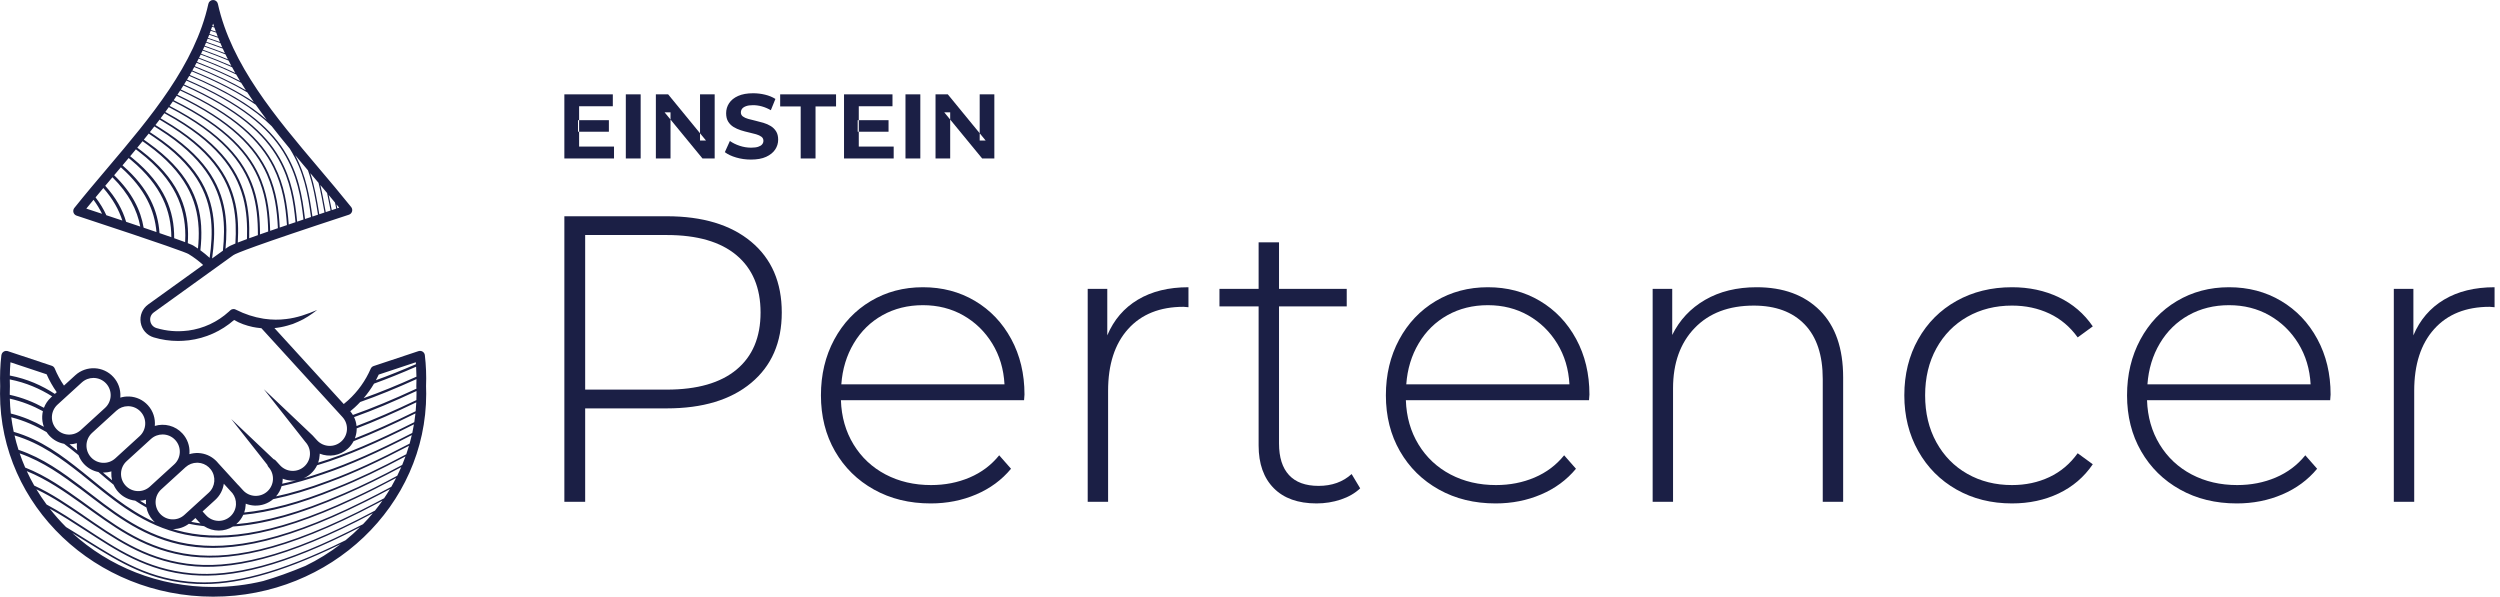 <?xml version="1.0" encoding="UTF-8" standalone="no"?>
<!DOCTYPE svg PUBLIC "-//W3C//DTD SVG 1.1//EN" "http://www.w3.org/Graphics/SVG/1.1/DTD/svg11.dtd">
<svg width="100%" height="100%" viewBox="0 0 331 79" version="1.1" xmlns="http://www.w3.org/2000/svg" xmlns:xlink="http://www.w3.org/1999/xlink" xml:space="preserve" xmlns:serif="http://www.serif.com/" style="fill-rule:evenodd;clip-rule:evenodd;stroke-linejoin:round;stroke-miterlimit:2;">
    <g transform="matrix(1,0,0,1,-2302.22,-23.5)">
        <g transform="matrix(1,0,0,1,2160,0)">
            <g transform="matrix(1,0,0,1,97.224,4.5)">
                <g>
                    <g transform="matrix(1,0,0,-1,-32.231,143.666)">
                        <path d="M176.684,92.659C179.384,90.407 180.734,87.285 180.734,83.288C180.734,79.327 179.384,76.222 176.684,73.973C173.983,71.722 170.257,70.596 165.504,70.596L154.703,70.596L154.703,58.229L151.948,58.229L151.948,96.034L165.504,96.034C170.257,96.034 173.983,94.908 176.684,92.659M174.739,75.728C176.863,77.491 177.926,80.011 177.926,83.288C177.926,86.564 176.863,89.095 174.739,90.877C172.615,92.659 169.536,93.549 165.504,93.549L154.703,93.549L154.703,73.081L165.504,73.081C169.536,73.081 172.615,73.963 174.739,75.728" style="fill:rgb(27,31,69);"/>
                    </g>
                    <g transform="matrix(1,0,0,-1,-67.346,162.994)">
                        <path d="M247.929,91.005L223.68,91.005C223.752,88.808 224.31,86.854 225.354,85.145C226.398,83.434 227.812,82.111 229.594,81.174C231.376,80.238 233.383,79.771 235.616,79.771C237.452,79.771 239.154,80.103 240.72,80.77C242.286,81.436 243.59,82.417 244.635,83.713L246.201,81.931C244.977,80.455 243.438,79.32 241.584,78.529C239.729,77.736 237.723,77.34 235.562,77.34C232.754,77.34 230.25,77.952 228.055,79.177C225.859,80.4 224.139,82.093 222.897,84.253C221.655,86.414 221.034,88.879 221.034,91.652C221.034,94.388 221.619,96.845 222.789,99.024C223.959,101.202 225.571,102.904 227.623,104.128C229.675,105.352 231.979,105.964 234.536,105.964C237.092,105.964 239.387,105.361 241.422,104.155C243.456,102.949 245.058,101.266 246.229,99.105C247.398,96.945 247.984,94.496 247.984,91.76L247.929,91.005ZM229.189,102.265C227.604,101.382 226.335,100.14 225.382,98.538C224.427,96.936 223.878,95.126 223.734,93.111L245.337,93.111C245.229,95.126 244.689,96.927 243.717,98.511C242.745,100.095 241.467,101.337 239.883,102.238C238.297,103.137 236.515,103.588 234.536,103.588C232.556,103.588 230.773,103.147 229.189,102.265" style="fill:rgb(27,31,69);"/>
                    </g>
                    <g transform="matrix(1,0,0,-1,-103.855,162.777)">
                        <path d="M299.506,104.101C301.342,105.198 303.574,105.747 306.203,105.747L306.203,103.101L305.555,103.155C302.423,103.155 299.973,102.174 298.21,100.212C296.445,98.249 295.563,95.522 295.563,92.03L295.563,77.34L292.863,77.34L292.863,105.532L295.455,105.532L295.455,99.375C296.32,101.427 297.67,103.002 299.506,104.101" style="fill:rgb(27,31,69);"/>
                    </g>
                    <g transform="matrix(1,0,0,-1,-121.886,150.911)">
                        <path d="M346.971,67.256C346.286,66.608 345.432,66.113 344.406,65.771C343.379,65.429 342.308,65.258 341.192,65.258C338.743,65.258 336.853,65.933 335.522,67.283C334.189,68.633 333.523,70.514 333.523,72.927L333.523,91.343L328.338,91.343L328.338,93.666L333.523,93.666L333.523,99.822L336.224,99.822L336.224,93.666L345.189,93.666L345.189,91.343L336.224,91.343L336.224,73.197C336.224,71.361 336.664,69.965 337.547,69.011C338.429,68.057 339.734,67.58 341.462,67.58C343.226,67.58 344.684,68.102 345.837,69.147L346.971,67.256Z" style="fill:rgb(27,31,69);"/>
                    </g>
                    <g transform="matrix(1,0,0,-1,-144.663,162.994)">
                        <path d="M400.045,91.005L375.796,91.005C375.868,88.808 376.426,86.854 377.47,85.145C378.514,83.434 379.928,82.111 381.71,81.174C383.492,80.238 385.499,79.771 387.732,79.771C389.568,79.771 391.27,80.103 392.836,80.77C394.402,81.436 395.706,82.417 396.751,83.713L398.317,81.931C397.093,80.455 395.554,79.32 393.7,78.529C391.845,77.736 389.839,77.34 387.678,77.34C384.87,77.34 382.366,77.952 380.171,79.177C377.975,80.4 376.255,82.093 375.013,84.253C373.771,86.414 373.15,88.879 373.15,91.652C373.15,94.388 373.735,96.845 374.905,99.024C376.075,101.202 377.687,102.904 379.739,104.128C381.791,105.352 384.095,105.964 386.652,105.964C389.208,105.964 391.503,105.361 393.538,104.155C395.572,102.949 397.174,101.266 398.344,99.105C399.514,96.945 400.1,94.496 400.1,91.76L400.045,91.005ZM381.305,102.265C379.72,101.382 378.451,100.14 377.498,98.538C376.543,96.936 375.994,95.126 375.85,93.111L397.453,93.111C397.345,95.126 396.805,96.927 395.833,98.511C394.861,100.095 393.583,101.337 391.999,102.238C390.413,103.137 388.631,103.588 386.652,103.588C384.672,103.588 382.889,103.147 381.305,102.265" style="fill:rgb(27,31,69);"/>
                    </g>
                    <g transform="matrix(1,0,0,-1,-181.172,162.778)">
                        <path d="M467.122,102.67C469.174,100.617 470.201,97.664 470.201,93.812L470.201,77.34L467.5,77.34L467.5,93.596C467.5,96.764 466.698,99.177 465.096,100.834C463.494,102.489 461.253,103.317 458.373,103.317C455.06,103.317 452.449,102.327 450.541,100.347C448.633,98.367 447.679,95.702 447.679,92.354L447.679,77.34L444.979,77.34L444.979,105.532L447.571,105.532L447.571,99.429C448.544,101.409 449.992,102.957 451.919,104.074C453.844,105.189 456.122,105.748 458.751,105.748C462.279,105.748 465.069,104.722 467.122,102.67" style="fill:rgb(27,31,69);"/>
                    </g>
                    <g transform="matrix(1,0,0,-1,-215.615,162.993)">
                        <path d="M519.656,79.176C517.496,80.4 515.803,82.101 514.58,84.28C513.355,86.458 512.743,88.915 512.743,91.652C512.743,94.424 513.355,96.899 514.58,99.078C515.803,101.256 517.496,102.948 519.656,104.154C521.817,105.36 524.265,105.963 527.002,105.963C529.269,105.963 531.33,105.522 533.185,104.64C535.039,103.757 536.542,102.471 537.695,100.78L535.696,99.321C534.688,100.725 533.436,101.778 531.943,102.48C530.448,103.182 528.801,103.533 527.002,103.533C524.805,103.533 522.833,103.038 521.087,102.049C519.34,101.057 517.973,99.662 516.983,97.863C515.992,96.062 515.498,93.992 515.498,91.652C515.498,89.311 515.992,87.241 516.983,85.441C517.973,83.64 519.34,82.245 521.087,81.256C522.833,80.265 524.805,79.77 527.002,79.77C528.801,79.77 530.448,80.121 531.943,80.823C533.436,81.525 534.688,82.579 535.696,83.983L537.695,82.525C536.542,80.832 535.039,79.545 533.185,78.663C531.33,77.78 529.269,77.34 527.002,77.34C524.265,77.34 521.817,77.952 519.656,79.176" style="fill:rgb(27,31,69);"/>
                    </g>
                    <g transform="matrix(1,0,0,-1,-246.095,162.994)">
                        <path d="M599.607,91.005L575.358,91.005C575.43,88.808 575.988,86.854 577.032,85.145C578.076,83.434 579.49,82.111 581.272,81.174C583.054,80.238 585.061,79.771 587.294,79.771C589.13,79.771 590.832,80.103 592.398,80.77C593.964,81.436 595.268,82.417 596.313,83.713L597.879,81.931C596.655,80.455 595.116,79.32 593.262,78.529C591.407,77.736 589.401,77.34 587.24,77.34C584.432,77.34 581.928,77.952 579.733,79.177C577.537,80.4 575.817,82.093 574.575,84.253C573.333,86.414 572.712,88.879 572.712,91.652C572.712,94.388 573.297,96.845 574.467,99.024C575.637,101.202 577.249,102.904 579.301,104.128C581.353,105.352 583.657,105.964 586.214,105.964C588.77,105.964 591.065,105.361 593.1,104.155C595.134,102.949 596.736,101.266 597.906,99.105C599.076,96.945 599.662,94.496 599.662,91.76L599.607,91.005ZM580.867,102.265C579.282,101.382 578.013,100.14 577.06,98.538C576.105,96.936 575.556,95.126 575.412,93.111L597.016,93.111C596.907,95.126 596.367,96.927 595.395,98.511C594.423,100.095 593.145,101.337 591.561,102.238C589.975,103.137 588.193,103.588 586.214,103.588C584.234,103.588 582.451,103.147 580.867,102.265" style="fill:rgb(27,31,69);"/>
                    </g>
                    <g transform="matrix(1,0,0,-1,-282.604,162.777)">
                        <path d="M651.184,104.101C653.02,105.198 655.252,105.747 657.881,105.747L657.881,103.101L657.233,103.155C654.101,103.155 651.651,102.174 649.888,100.212C648.123,98.249 647.241,95.522 647.241,92.03L647.241,77.34L644.541,77.34L644.541,105.532L647.133,105.532L647.133,99.375C647.998,101.427 649.348,103.002 651.184,104.101" style="fill:rgb(27,31,69);"/>
                    </g>
                    <g transform="matrix(1,0,0,-1,-32.231,65.386)">
                        <path d="M153.901,26.98L158.522,26.98L158.522,25.404L151.948,25.404L151.948,33.894L158.364,33.894L158.364,32.318L153.901,32.318L153.901,26.98ZM153.756,30.474L157.843,30.474L157.843,28.946L153.756,28.946L153.756,30.474Z" style="fill:rgb(27,31,69);"/>
                    </g>
                    <g transform="matrix(1,0,0,-1,127.854,39.982)">
                        <rect x="0" y="0" width="1.965" height="8.49" style="fill:rgb(27,31,69);"/>
                    </g>
                    <g transform="matrix(1,0,0,-1,-44.755,65.386)">
                        <path d="M176.588,25.404L176.588,33.894L178.213,33.894L183.222,27.781L182.434,27.781L182.434,33.894L184.374,33.894L184.374,25.404L182.761,25.404L177.74,31.517L178.528,31.517L178.528,25.404L176.588,25.404Z" style="fill:rgb(27,31,69);"/>
                    </g>
                    <g transform="matrix(1,0,0,-1,-54.195,65.237)">
                        <path d="M198.617,25.109C197.938,25.109 197.287,25.2 196.665,25.382C196.042,25.564 195.541,25.8 195.161,26.091L195.828,27.571C196.192,27.312 196.622,27.1 197.12,26.934C197.617,26.769 198.12,26.685 198.63,26.685C199.018,26.685 199.331,26.724 199.57,26.801C199.808,26.878 199.984,26.984 200.097,27.123C200.21,27.26 200.267,27.417 200.267,27.596C200.267,27.822 200.178,28.002 200.001,28.135C199.822,28.268 199.588,28.377 199.297,28.462C199.006,28.547 198.684,28.628 198.333,28.705C197.981,28.782 197.629,28.877 197.277,28.99C196.926,29.103 196.604,29.249 196.313,29.426C196.022,29.605 195.785,29.839 195.604,30.13C195.422,30.422 195.331,30.793 195.331,31.246C195.331,31.731 195.462,32.174 195.725,32.574C195.988,32.974 196.384,33.294 196.914,33.532C197.443,33.77 198.108,33.89 198.909,33.89C199.442,33.89 199.968,33.827 200.485,33.702C201.003,33.576 201.46,33.389 201.856,33.138L201.25,31.646C200.853,31.873 200.457,32.04 200.061,32.15C199.665,32.259 199.277,32.313 198.896,32.313C198.517,32.313 198.205,32.269 197.963,32.18C197.72,32.091 197.546,31.975 197.441,31.834C197.336,31.693 197.283,31.529 197.283,31.343C197.283,31.124 197.372,30.949 197.55,30.815C197.728,30.682 197.963,30.575 198.254,30.494C198.545,30.413 198.866,30.332 199.218,30.251C199.57,30.17 199.921,30.077 200.273,29.973C200.625,29.867 200.946,29.726 201.237,29.548C201.528,29.37 201.765,29.135 201.947,28.845C202.129,28.554 202.22,28.186 202.22,27.741C202.22,27.264 202.086,26.827 201.819,26.431C201.553,26.035 201.154,25.715 200.625,25.473C200.095,25.23 199.426,25.109 198.617,25.109" style="fill:rgb(27,31,69);"/>
                    </g>
                    <g transform="matrix(1,0,0,-1,-61.768,65.386)">
                        <path d="M212.775,25.404L212.775,32.293L210.059,32.293L210.059,33.894L217.457,33.894L217.457,32.293L214.74,32.293L214.74,25.404L212.775,25.404Z" style="fill:rgb(27,31,69);"/>
                    </g>
                    <g transform="matrix(1,0,0,-1,-70.505,65.386)">
                        <path d="M229.203,26.98L233.824,26.98L233.824,25.404L227.25,25.404L227.25,33.894L233.666,33.894L233.666,32.318L229.203,32.318L229.203,26.98ZM229.057,30.474L233.144,30.474L233.144,28.946L229.057,28.946L229.057,30.474Z" style="fill:rgb(27,31,69);"/>
                    </g>
                    <g transform="matrix(1,0,0,-1,164.882,39.982)">
                        <rect x="0" y="0" width="1.965" height="8.49" style="fill:rgb(27,31,69);"/>
                    </g>
                    <g transform="matrix(1,0,0,-1,-83.029,65.386)">
                        <path d="M251.889,25.404L251.889,33.894L253.515,33.894L258.524,27.781L257.736,27.781L257.736,33.894L259.676,33.894L259.676,25.404L258.063,25.404L253.042,31.517L253.83,31.517L253.83,25.404L251.889,25.404Z" style="fill:rgb(27,31,69);"/>
                    </g>
                    <g transform="matrix(1,0,0,-1,45,98.001)">
                        <path d="M56.405,27.869C56.458,29.248 56.405,30.63 56.246,31.976C56.206,32.319 55.903,32.568 55.554,32.542C55.502,32.538 55.45,32.527 55.401,32.511L49.465,30.537C49.291,30.48 49.151,30.351 49.078,30.183C48.385,28.586 47.381,27.18 46.093,26.005C45.904,25.833 45.708,25.668 45.508,25.506L36.331,35.563C36.914,35.62 37.49,35.729 38.048,35.889L38.774,36.11L39.47,36.404C40.385,36.788 41.211,37.36 41.991,37.964C40.672,37.403 39.302,36.917 37.873,36.76C36.939,36.638 35.996,36.653 35.067,36.782C35.052,36.785 35.037,36.785 35.023,36.788C35.009,36.79 34.996,36.795 34.982,36.796C34.943,36.8 34.906,36.806 34.868,36.81C33.621,37.005 32.404,37.408 31.281,37.975C31.03,38.146 30.695,38.117 30.477,37.908C30.42,37.854 30.363,37.8 30.305,37.747C28.791,36.366 26.925,35.497 24.904,35.23C24.878,35.23 24.851,35.228 24.825,35.225C23.43,35.052 22.049,35.166 20.72,35.563C20.28,35.694 19.971,36.044 19.895,36.498C19.818,36.95 19.995,37.379 20.368,37.647L30.469,44.916C30.515,44.951 30.563,44.984 30.609,45.017L30.869,45.203C30.884,45.213 30.901,45.223 30.911,45.23C31.258,45.466 33.704,46.475 46.191,50.573C46.391,50.639 46.546,50.799 46.606,51.001C46.667,51.204 46.624,51.422 46.492,51.587C45.096,53.329 43.617,55.076 42.187,56.765C36.499,63.483 30.617,70.43 28.842,78.496C28.777,78.791 28.515,79.001 28.213,79.001C27.911,79.001 27.65,78.791 27.585,78.496C25.81,70.43 19.928,63.483 14.24,56.765C12.776,55.036 11.262,53.248 9.836,51.464C9.825,51.45 9.818,51.434 9.808,51.42C9.797,51.403 9.785,51.388 9.775,51.37C9.762,51.345 9.752,51.32 9.742,51.295C9.738,51.284 9.732,51.274 9.728,51.263L9.726,51.253C9.717,51.226 9.712,51.198 9.708,51.17C9.705,51.156 9.701,51.141 9.7,51.127C9.697,51.102 9.698,51.077 9.698,51.053C9.699,51.035 9.698,51.018 9.699,51.001C9.701,50.978 9.707,50.956 9.711,50.934C9.715,50.916 9.717,50.897 9.723,50.88C9.729,50.858 9.739,50.838 9.747,50.817C9.754,50.8 9.76,50.782 9.769,50.765C9.778,50.747 9.791,50.73 9.802,50.713C9.814,50.695 9.825,50.677 9.838,50.659C9.849,50.646 9.862,50.634 9.874,50.622C9.892,50.603 9.909,50.584 9.929,50.568L9.937,50.56C9.948,50.551 9.96,50.545 9.972,50.538C9.992,50.523 10.012,50.509 10.034,50.497C10.054,50.486 10.074,50.479 10.095,50.47C10.11,50.464 10.123,50.456 10.138,50.451C22.325,46.439 24.651,45.547 24.952,45.371C25.643,44.953 26.291,44.468 26.887,43.923L19.616,38.692C18.848,38.14 18.469,37.217 18.626,36.284C18.783,35.35 19.444,34.601 20.352,34.33C21.4,34.017 22.476,33.859 23.564,33.859C24.007,33.859 24.453,33.885 24.899,33.937C24.93,33.937 24.956,33.939 24.984,33.942C27.222,34.221 29.293,35.151 30.991,36.636C31.76,36.183 32.592,35.897 33.467,35.709C33.789,35.642 34.116,35.596 34.445,35.564C34.498,35.557 34.553,35.55 34.607,35.544L45.34,23.782C45.751,23.332 45.962,22.749 45.934,22.14C45.906,21.532 45.643,20.971 45.192,20.56C44.264,19.712 42.818,19.778 41.97,20.707L41.392,21.34L41.392,21.341L34.926,27.472L40.441,20.473L40.444,20.472C40.853,20.022 41.063,19.439 41.035,18.832C41.007,18.223 40.744,17.662 40.294,17.251C39.844,16.841 39.269,16.63 38.653,16.658C38.044,16.685 37.483,16.948 37.072,17.398L37.072,17.399L37.071,17.399L36.494,18.032C36.417,18.117 36.321,18.173 36.22,18.207L30.606,23.53L35.394,17.454C35.418,17.35 35.466,17.25 35.543,17.165L35.545,17.163C36.391,16.234 36.324,14.79 35.396,13.942C34.946,13.532 34.358,13.322 33.754,13.349C33.145,13.377 32.584,13.64 32.174,14.09L31.595,14.723L31.595,14.724C31.573,14.748 31.548,14.768 31.522,14.789L28.859,17.708C28.817,17.759 28.778,17.811 28.732,17.86C28.686,17.912 28.635,17.959 28.585,18.007L28.571,18.023C28.567,18.028 28.561,18.031 28.556,18.036C27.934,18.631 27.129,18.98 26.261,19.02C25.851,19.038 25.451,18.984 25.07,18.869C25.075,18.925 25.083,18.979 25.085,19.035C25.129,19.987 24.799,20.899 24.156,21.603C23.203,22.648 21.765,22.991 20.492,22.609C20.582,23.575 20.285,24.573 19.58,25.344C18.938,26.048 18.061,26.46 17.109,26.504C16.7,26.522 16.299,26.467 15.918,26.353C15.923,26.408 15.931,26.463 15.934,26.519C15.977,27.471 15.647,28.383 15.005,29.087C13.679,30.54 11.417,30.643 9.965,29.317L8.466,27.949C7.982,28.659 7.568,29.415 7.244,30.207C7.173,30.381 7.029,30.514 6.851,30.573L1.024,32.511C0.999,32.519 0.972,32.523 0.945,32.529C0.672,32.584 0.396,32.458 0.261,32.219C0.229,32.165 0.209,32.104 0.195,32.04C0.19,32.019 0.183,31.998 0.18,31.976C0.022,30.631 -0.032,29.249 0.021,27.869C0.007,27.498 0,27.171 0,26.869C0,12.054 12.657,0.001 28.213,0.001C43.77,0.001 56.426,12.054 56.426,26.869C56.426,27.17 56.42,27.489 56.405,27.869M44.904,51.505C44.82,51.477 44.739,51.451 44.656,51.423C44.62,51.595 44.583,51.767 44.548,51.939C44.666,51.794 44.786,51.65 44.904,51.505M44.351,52.179C44.406,51.912 44.461,51.644 44.516,51.377C44.315,51.311 44.117,51.246 43.922,51.181C43.867,51.46 43.813,51.739 43.757,52.018C43.75,52.045 43.744,52.07 43.737,52.097C43.663,52.462 43.588,52.827 43.512,53.192C43.793,52.855 44.072,52.518 44.351,52.179M43.302,53.445C43.411,52.928 43.514,52.411 43.617,51.895C43.624,51.87 43.624,51.845 43.63,51.819C43.676,51.589 43.72,51.359 43.764,51.129C43.548,51.058 43.333,50.987 43.124,50.918C43.118,50.95 43.112,50.982 43.106,51.014C43.1,51.039 43.1,51.065 43.093,51.09C42.885,52.229 42.68,53.369 42.409,54.509C42.707,54.155 43.004,53.801 43.302,53.445M41.204,55.935C41.523,55.558 41.845,55.177 42.168,54.795C42.494,53.493 42.721,52.192 42.955,50.891C42.957,50.881 42.957,50.872 42.959,50.863C42.725,50.786 42.497,50.71 42.272,50.635C41.979,52.448 41.679,54.261 41.086,56.074C41.125,56.028 41.165,55.981 41.204,55.935M40.771,56.447C41.465,54.49 41.789,52.533 42.095,50.576C41.845,50.493 41.6,50.412 41.36,50.332C40.98,53.041 40.524,55.751 39.075,58.46C39.639,57.786 40.205,57.115 40.771,56.447M28.213,75.883C28.255,75.751 28.301,75.619 28.345,75.487C28.265,75.512 28.186,75.536 28.106,75.561C28.142,75.669 28.179,75.776 28.213,75.883M28.071,75.455C28.178,75.422 28.283,75.388 28.389,75.355C28.449,75.176 28.513,74.997 28.577,74.819C28.362,74.89 28.145,74.96 27.925,75.03C27.975,75.171 28.023,75.313 28.071,75.455M27.887,74.926C28.137,74.845 28.383,74.766 28.625,74.686C28.692,74.503 28.761,74.321 28.832,74.139C28.475,74.261 28.109,74.383 27.736,74.504C27.788,74.644 27.837,74.785 27.887,74.926M27.695,74.401C28.102,74.268 28.498,74.135 28.885,74.002C28.959,73.815 29.035,73.629 29.113,73.443C28.604,73.624 28.077,73.804 27.534,73.985C27.589,74.124 27.643,74.262 27.695,74.401M27.494,73.882C28.072,73.688 28.632,73.495 29.172,73.301C29.254,73.106 29.339,72.912 29.426,72.718C28.756,72.968 28.054,73.217 27.323,73.466C27.381,73.604 27.439,73.743 27.494,73.882M27.279,73.36C28.05,73.095 28.789,72.831 29.493,72.567C29.585,72.362 29.68,72.159 29.776,71.956C28.935,72.285 28.042,72.614 27.1,72.943C27.16,73.082 27.22,73.221 27.279,73.36M27.053,72.838C28.041,72.491 28.974,72.144 29.852,71.798C29.956,71.58 30.063,71.364 30.173,71.148C29.149,71.571 28.047,71.993 26.865,72.416C26.929,72.556 26.991,72.697 27.053,72.838M26.816,72.31C28.05,71.866 29.198,71.422 30.26,70.978C30.379,70.746 30.501,70.515 30.625,70.285C29.409,70.819 28.075,71.353 26.618,71.887C26.685,72.028 26.75,72.169 26.816,72.31M26.567,71.781C28.084,71.221 29.468,70.662 30.724,70.103C30.864,69.847 31.005,69.592 31.151,69.339C29.732,70.009 28.138,70.68 26.354,71.351C26.426,71.494 26.497,71.637 26.567,71.781M26.301,71.243C28.158,70.541 29.806,69.839 31.267,69.138C31.434,68.85 31.605,68.563 31.78,68.277C30.147,69.119 28.257,69.961 26.075,70.803C26.151,70.95 26.227,71.096 26.301,71.243M26.017,70.691C28.289,69.81 30.244,68.929 31.92,68.047C32.127,67.711 32.34,67.378 32.556,67.046C30.703,68.112 28.47,69.178 25.779,70.244C25.859,70.392 25.939,70.541 26.017,70.691M25.717,70.13C28.529,69.011 30.838,67.891 32.735,66.772C33.014,66.348 33.301,65.927 33.593,65.508C31.521,66.894 28.871,68.281 25.462,69.668C25.548,69.821 25.633,69.975 25.717,70.13M25.395,69.55C28.993,68.077 31.741,66.605 33.857,65.133C34.328,64.467 34.814,63.806 35.311,63.151C33.065,65.126 29.841,67.1 25.122,69.074C25.214,69.232 25.305,69.391 25.395,69.55M25.051,68.953C30.326,66.733 33.721,64.514 35.969,62.294C36.749,61.292 37.551,60.3 38.363,59.317C40.247,56.301 40.763,53.285 41.172,50.269C40.902,50.179 40.638,50.091 40.381,50.005C40.027,53.018 39.519,56.031 37.625,59.043C37.612,59.069 37.593,59.094 37.581,59.119C35.595,62.233 31.982,65.345 24.757,68.458C24.856,68.622 24.954,68.787 25.051,68.953M24.681,68.333C31.92,65.194 35.515,62.055 37.473,58.917C37.486,58.892 37.505,58.867 37.517,58.841C39.343,55.874 39.843,52.905 40.177,49.937C39.889,49.84 39.61,49.747 39.339,49.655C39.071,52.45 38.623,55.245 37.044,58.039C37.024,58.065 37.012,58.09 36.999,58.115C35.138,61.35 31.641,64.584 24.364,67.819C24.471,67.99 24.576,68.161 24.681,68.333M24.281,67.688C31.562,64.43 35.032,61.171 36.867,57.913C36.879,57.888 36.899,57.863 36.911,57.837C38.432,55.086 38.868,52.334 39.121,49.582C38.811,49.478 38.512,49.377 38.223,49.279C38.033,51.863 37.651,54.447 36.343,57.032C36.33,57.059 36.317,57.084 36.305,57.111C34.581,60.459 31.223,63.805 23.94,67.153C24.055,67.331 24.169,67.509 24.281,67.688M23.852,67.019C31.13,63.649 34.459,60.278 36.153,56.909C36.166,56.884 36.178,56.859 36.191,56.833C37.444,54.289 37.812,51.744 37.988,49.199C37.656,49.086 37.337,48.978 37.033,48.874C36.913,51.258 36.604,53.643 35.54,56.028C35.528,56.055 35.515,56.08 35.509,56.107C33.935,59.559 30.724,63.009 23.484,66.461C23.608,66.646 23.731,66.832 23.852,67.019M23.388,66.317C30.619,62.847 33.791,59.375 35.332,55.905C35.345,55.88 35.352,55.855 35.364,55.829C36.385,53.483 36.68,51.136 36.787,48.789C36.426,48.666 36.086,48.548 35.765,48.437C35.707,50.633 35.472,52.828 34.618,55.024C34.612,55.049 34.606,55.075 34.593,55.1C33.19,58.645 30.147,62.192 22.992,65.737C23.125,65.93 23.257,66.124 23.388,66.317M22.887,65.585C30.019,62.023 33.025,58.463 34.398,54.901C34.404,54.876 34.417,54.85 34.429,54.825C35.242,52.666 35.461,50.507 35.505,48.348C35.116,48.212 34.754,48.086 34.421,47.968C34.42,49.985 34.255,52.002 33.589,54.02C33.583,54.045 33.571,54.071 33.564,54.096C32.336,57.722 29.477,61.349 22.458,64.975C22.602,65.178 22.746,65.381 22.887,65.585M22.346,64.818C29.334,61.177 32.154,57.538 33.343,53.896C33.356,53.87 33.362,53.845 33.368,53.818C33.999,51.834 34.149,49.852 34.139,47.868C33.709,47.716 33.328,47.579 32.989,47.456C33.04,49.309 32.946,51.163 32.44,53.016C32.434,53.041 32.421,53.066 32.415,53.092C31.392,56.747 28.777,60.403 22.096,64.057C22.052,64.083 22.001,64.108 21.957,64.134C21.932,64.147 21.905,64.162 21.88,64.176C22.037,64.389 22.192,64.603 22.346,64.818M21.758,64.011C21.805,63.984 21.854,63.958 21.9,63.932C21.944,63.906 21.995,63.881 22.039,63.855C28.626,60.201 31.183,56.547 32.169,52.893C32.175,52.866 32.187,52.841 32.194,52.814C32.672,50.991 32.754,49.17 32.694,47.348C32.192,47.163 31.794,47.012 31.479,46.888C31.574,48.596 31.539,50.304 31.164,52.012C31.158,52.037 31.152,52.062 31.145,52.087C30.325,55.742 27.982,59.399 21.736,63.053C21.691,63.079 21.648,63.104 21.61,63.13C21.495,63.199 21.375,63.268 21.256,63.338C21.424,63.561 21.592,63.786 21.758,64.011M21.124,63.164C21.258,63.085 21.392,63.006 21.521,62.928C21.559,62.902 21.603,62.877 21.648,62.851C27.811,59.197 30.097,55.54 30.88,51.885C30.88,51.86 30.886,51.835 30.893,51.81C31.242,50.126 31.264,48.443 31.162,46.761C30.476,46.481 30.302,46.372 30.201,46.303C30.18,46.29 30.152,46.272 30.136,46.261L29.866,46.067C29.861,46.064 29.858,46.061 29.854,46.059C30.004,47.709 30.039,49.358 29.769,51.008C29.769,51.033 29.762,51.058 29.756,51.083C29.137,54.738 27.053,58.395 21.218,62.049C21.174,62.075 21.136,62.1 21.098,62.126C20.93,62.234 20.755,62.342 20.578,62.45C20.762,62.687 20.944,62.925 21.124,63.164M20.433,62.264C20.617,62.15 20.798,62.037 20.972,61.923C21.009,61.898 21.054,61.873 21.092,61.847C26.858,58.193 28.885,54.536 29.465,50.881C29.472,50.856 29.472,50.831 29.478,50.806C29.734,49.141 29.68,47.477 29.512,45.813L28.079,44.781C28.318,46.522 28.452,48.263 28.259,50.004C28.259,50.029 28.253,50.054 28.253,50.079C27.83,53.734 25.992,57.387 20.542,61.042C20.498,61.069 20.46,61.094 20.422,61.121C20.235,61.25 20.039,61.38 19.84,61.508C20.039,61.76 20.237,62.011 20.433,62.264M11.425,51.381C11.74,51.77 12.059,52.159 12.38,52.547C12.834,51.929 13.207,51.311 13.51,50.693C12.851,50.911 12.158,51.14 11.425,51.381M14.077,50.505C13.72,51.293 13.249,52.081 12.648,52.869C12.991,53.283 13.335,53.695 13.68,54.106C14.935,52.671 15.733,51.236 16.194,49.8C15.537,50.02 14.831,50.255 14.077,50.505M16.694,49.634C16.229,51.223 15.361,52.813 13.929,54.402C14.248,54.782 14.566,55.159 14.883,55.533C17.072,53.357 18.156,51.181 18.567,49.005C17.992,49.199 17.368,49.409 16.694,49.634M19.012,48.855C18.627,51.171 17.498,53.486 15.11,55.801C15.147,55.846 15.184,55.89 15.222,55.934C15.48,56.24 15.739,56.545 15.998,56.852C16.008,56.842 16.018,56.833 16.027,56.824C19.232,53.975 20.47,51.126 20.713,48.277C20.203,48.452 19.638,48.644 19.012,48.855M21.116,48.139C20.915,51.102 19.677,54.064 16.305,57.026C16.274,57.051 16.242,57.076 16.217,57.102L16.213,57.105C16.486,57.429 16.759,57.754 17.031,58.079C17.101,58.022 17.173,57.964 17.239,57.907C17.271,57.88 17.303,57.855 17.334,57.828C21.436,54.417 22.661,51.007 22.683,47.597C22.236,47.753 21.717,47.933 21.116,48.139M24.534,47.793C24.534,47.509 24.524,47.225 24.509,46.941C24.157,47.072 23.688,47.242 23.057,47.465C23.082,50.987 21.871,54.508 17.581,58.03L17.486,58.106C17.403,58.175 17.315,58.245 17.229,58.315C17.483,58.618 17.737,58.923 17.989,59.228C18.128,59.122 18.269,59.016 18.402,58.911C18.433,58.886 18.465,58.86 18.496,58.835L18.496,58.835C23.207,55.18 24.514,51.524 24.534,47.869L24.534,47.793ZM26.205,46.094C26.013,46.225 25.817,46.351 25.618,46.472C25.543,46.518 25.428,46.587 24.859,46.807C24.884,47.202 24.897,47.597 24.894,47.992L24.894,48.071C24.843,51.726 23.485,55.379 18.717,59.034C18.679,59.061 18.648,59.086 18.61,59.113C18.469,59.224 18.319,59.335 18.17,59.447C18.405,59.731 18.638,60.017 18.871,60.303C19.056,60.174 19.239,60.045 19.412,59.915C19.443,59.89 19.482,59.865 19.52,59.839C24.552,56.184 26.093,52.528 26.289,48.873C26.289,48.848 26.295,48.822 26.295,48.797C26.341,47.896 26.298,46.995 26.205,46.094M26.527,45.863C26.642,46.908 26.693,47.952 26.63,48.996L26.63,49.075C26.396,52.73 24.805,56.383 19.702,60.038C19.665,60.065 19.633,60.09 19.595,60.117C19.417,60.248 19.23,60.379 19.04,60.511C19.256,60.778 19.471,61.045 19.685,61.314C19.885,61.182 20.083,61.051 20.271,60.919C20.309,60.894 20.347,60.869 20.384,60.843C25.771,57.189 27.552,53.532 27.937,49.877C27.937,49.852 27.943,49.826 27.943,49.801C28.108,48.155 27.982,46.508 27.753,44.862C27.363,45.219 26.954,45.553 26.527,45.863M55.14,26.869C55.14,26.587 55.133,26.306 55.124,26.027C52.291,24.669 49.641,23.513 47.202,22.592C47.162,23.006 47.051,23.405 46.873,23.776C49.402,24.677 52.168,25.842 55.136,27.231C55.139,27.106 55.14,26.985 55.14,26.869M47.219,22.282C49.649,23.209 52.291,24.37 55.112,25.73C55.093,25.336 55.065,24.944 55.028,24.554C52.15,23.138 49.452,21.921 46.979,20.954C47.117,21.31 47.201,21.689 47.219,22.082C47.222,22.149 47.219,22.215 47.219,22.282M46.721,24.06C46.619,24.23 46.504,24.395 46.373,24.549C46.574,24.713 46.77,24.881 46.96,25.055C47.214,25.286 47.454,25.528 47.688,25.776C49.988,26.582 52.478,27.6 55.137,28.805C55.135,28.501 55.13,28.197 55.118,27.894C55.117,27.877 55.117,27.86 55.118,27.843C55.122,27.736 55.126,27.635 55.129,27.538C52.103,26.131 49.288,24.958 46.721,24.06M48.148,26.288C48.659,26.888 49.118,27.527 49.516,28.207C51.274,28.844 53.134,29.593 55.089,30.447C55.115,30.009 55.13,29.57 55.134,29.129C52.652,28.012 50.318,27.059 48.148,26.288M55.048,31.038C55.055,30.952 55.059,30.866 55.066,30.781C53.211,29.977 51.443,29.267 49.767,28.661C49.898,28.905 50.024,29.152 50.14,29.406L55.048,31.038ZM46.06,19.61C46.371,19.893 46.621,20.225 46.811,20.587C49.322,21.57 52.067,22.811 55.001,24.263C54.96,23.875 54.907,23.489 54.848,23.106C50.04,20.682 45.74,18.822 42.158,17.758C42.147,17.755 42.133,17.75 42.122,17.747C42.237,18.073 42.305,18.418 42.321,18.773C42.323,18.827 42.324,18.881 42.325,18.935C43.556,18.443 45.016,18.658 46.06,19.61M49.569,12.35C37.316,5.916 29.803,4.746 24.24,5.735C24.204,5.745 24.162,5.748 24.126,5.758C18.591,6.777 14.817,9.755 10.911,12.584C10.88,12.599 10.856,12.622 10.831,12.644C10.837,12.517 10.841,12.391 10.851,12.27C10.875,12.247 10.9,12.225 10.931,12.209C14.858,9.405 18.649,6.446 24.229,5.476C24.265,5.466 24.306,5.463 24.342,5.453C29.95,4.514 37.526,5.761 49.896,12.323C49.983,12.367 50.074,12.419 50.161,12.463C50.316,12.544 50.474,12.63 50.63,12.714C50.314,12.264 49.984,11.824 49.639,11.394C37.745,5.048 30.298,3.639 24.78,4.367C24.739,4.37 24.697,4.374 24.661,4.384C24.7,4.294 24.737,4.204 24.781,4.12C24.822,4.117 24.858,4.107 24.899,4.103C30.357,3.429 37.718,4.863 49.365,11.055C48.947,10.553 48.51,10.066 48.055,9.595C37.504,4.097 30.588,2.634 25.403,3.091C25.362,3.094 25.321,3.098 25.28,3.102C19.327,3.659 15.351,6.407 11.285,9.057C11.253,9.074 11.229,9.096 11.197,9.114C11.219,9.005 11.233,8.891 11.255,8.783C11.285,8.766 11.316,8.751 11.34,8.729C15.423,6.097 19.419,3.365 25.415,2.857C25.394,2.899 25.371,2.939 25.347,2.979C25.371,2.939 25.394,2.899 25.415,2.857C25.457,2.853 25.498,2.85 25.545,2.852C30.642,2.442 37.421,3.897 47.667,9.2C47.056,8.593 46.413,8.015 45.743,7.467C36.915,3.078 30.796,1.694 26.118,1.911C26.07,1.909 26.029,1.913 25.986,1.919C19.812,2.23 15.742,4.873 11.603,7.443C11.573,7.458 11.543,7.475 11.518,7.497C11.528,7.443 11.542,7.393 11.554,7.342C11.542,7.393 11.528,7.443 11.518,7.497C10.593,8.072 9.676,8.655 8.74,9.218C7.967,9.987 7.246,10.803 6.577,11.658C8.201,10.771 9.72,9.768 11.255,8.783C11.233,8.891 11.219,9.005 11.197,9.114C9.553,10.181 7.926,11.265 6.165,12.202C5.683,12.853 5.233,13.525 4.816,14.219C7.05,13.16 9.022,11.81 11.009,10.477C11.033,10.455 11.063,10.438 11.088,10.416C15.099,7.705 19.001,4.869 24.781,4.12C24.737,4.204 24.7,4.294 24.661,4.384C18.92,5.175 15.044,8.033 11.05,10.763C11.023,10.787 10.993,10.803 10.967,10.827C8.911,12.221 6.869,13.632 4.528,14.709C4.172,15.332 3.845,15.97 3.543,16.623C6.281,15.506 8.564,13.885 10.851,12.27C10.841,12.391 10.837,12.517 10.831,12.644C8.496,14.311 6.161,15.98 3.33,17.097C3.062,17.711 2.819,18.336 2.601,18.973C5.772,17.862 8.287,16.021 10.782,14.161C10.783,14.194 10.782,14.227 10.782,14.26C10.782,14.227 10.783,14.194 10.782,14.161C10.813,14.144 10.837,14.122 10.862,14.1C14.706,11.204 18.386,8.122 23.761,6.924C23.802,6.921 23.838,6.911 23.874,6.901C29.283,5.74 36.52,6.611 48.313,12.534C48.395,12.572 48.475,12.611 48.562,12.656C49.548,13.146 50.573,13.68 51.627,14.248C51.379,13.834 51.12,13.428 50.849,13.029C50.505,12.845 50.162,12.661 49.826,12.486C49.74,12.441 49.655,12.395 49.569,12.35M34.839,2.072C32.718,1.56 30.499,1.287 28.213,1.287C20.98,1.287 14.405,4.011 9.563,8.436C10.24,8.021 10.913,7.602 11.59,7.187C11.62,7.171 11.645,7.149 11.675,7.132C15.825,4.575 19.915,1.948 26.133,1.686C26.18,1.688 26.227,1.691 26.268,1.687C30.806,1.514 36.709,2.855 45.106,6.964C43.661,5.855 42.094,4.884 40.426,4.074C38.404,3.229 36.548,2.569 34.839,2.072M48.265,12.722C48.179,12.677 48.1,12.637 48.019,12.598C36.337,6.799 29.163,6.003 23.794,7.207C23.758,7.217 23.716,7.221 23.68,7.231C18.344,8.471 14.686,11.579 10.859,14.493C10.834,14.515 10.81,14.538 10.785,14.56C8.254,16.466 5.699,18.344 2.444,19.446C2.244,20.071 2.069,20.707 1.92,21.351C5.48,20.283 8.172,18.25 10.819,16.169C10.819,16.302 10.826,16.44 10.833,16.58C8.166,18.706 5.446,20.773 1.813,21.827C1.679,22.462 1.57,23.105 1.486,23.756C3.231,23.305 4.762,22.618 6.165,21.79C6.269,21.632 6.383,21.48 6.513,21.337C7.041,20.759 7.728,20.382 8.485,20.24C9.135,19.757 9.768,19.254 10.392,18.742C10.546,18.331 10.775,17.94 11.089,17.595C11.621,17.012 12.304,16.647 13.025,16.504C13.688,15.936 14.354,15.373 15.035,14.825C15.189,14.474 15.398,14.145 15.665,13.853C16.252,13.21 17.038,12.814 17.895,12.717C18.378,12.4 18.875,12.097 19.385,11.811C19.507,11.197 19.788,10.607 20.241,10.111C20.323,10.021 20.411,9.935 20.501,9.854C16.807,11.524 13.923,14.093 10.912,16.52C10.887,16.542 10.857,16.558 10.833,16.58C10.826,16.44 10.819,16.302 10.819,16.169L10.893,16.103C14.648,13.107 18.209,9.899 23.395,8.492C23.433,8.481 23.468,8.471 23.505,8.46C28.72,7.083 35.641,7.604 46.896,12.929C46.971,12.963 47.045,12.996 47.125,13.036C48.792,13.813 50.573,14.717 52.447,15.724C52.243,15.326 52.028,14.934 51.804,14.547C50.579,13.889 49.398,13.279 48.265,12.722M1.287,26.869C1.287,27.16 1.294,27.479 1.308,27.843C1.309,27.86 1.309,27.877 1.308,27.894C1.297,28.185 1.291,28.476 1.29,28.767C3.451,28.342 5.273,27.539 6.902,26.522L6.744,26.377C6.323,25.994 6.009,25.524 5.814,25.007C4.461,25.754 2.978,26.355 1.289,26.727C1.288,26.774 1.287,26.821 1.287,26.869M10.223,19.353C9.886,19.632 9.543,19.906 9.198,20.176C9.534,20.18 9.863,20.232 10.177,20.326C10.148,20.002 10.165,19.675 10.223,19.353M14.833,15.416C14.425,15.753 14.02,16.095 13.619,16.439C13.654,16.438 13.69,16.434 13.726,16.434C14.071,16.434 14.417,16.487 14.752,16.586C14.746,16.531 14.738,16.477 14.736,16.421C14.72,16.078 14.755,15.741 14.833,15.416M19.33,12.212C19.058,12.369 18.794,12.533 18.53,12.699C18.803,12.717 19.071,12.765 19.329,12.842C19.31,12.633 19.312,12.422 19.33,12.212M5.676,24.561C5.627,24.348 5.594,24.128 5.584,23.905C5.562,23.414 5.64,22.935 5.808,22.489C4.488,23.232 3.05,23.843 1.427,24.249C1.357,24.899 1.313,25.557 1.295,26.221C2.924,25.854 4.362,25.276 5.676,24.561M46.859,13.13C46.785,13.097 46.705,13.058 46.63,13.024C35.481,7.816 28.617,7.366 23.442,8.785C23.406,8.795 23.37,8.804 23.335,8.814C23.187,8.856 23.045,8.905 22.899,8.949C23.663,8.954 24.392,9.199 25.001,9.652C25.641,9.517 26.308,9.412 27.005,9.339C27.595,8.952 28.277,8.753 28.962,8.753C29.613,8.753 30.265,8.931 30.839,9.287C34.749,9.557 39.525,10.787 45.63,13.491C45.704,13.525 45.779,13.558 45.853,13.591C48.072,14.553 50.51,15.76 53.123,17.159C52.954,16.77 52.777,16.387 52.589,16.009C50.562,14.919 48.644,13.951 46.859,13.13M25.312,9.909L25.867,10.416L26.325,9.914C26.393,9.838 26.467,9.77 26.54,9.702C26.119,9.759 25.711,9.829 25.312,9.909M45.62,13.723C45.546,13.69 45.477,13.663 45.402,13.63C39.622,11.101 35.045,9.908 31.268,9.603C31.3,9.631 31.334,9.655 31.365,9.684C31.727,10.014 32.01,10.407 32.207,10.84C35.591,11.169 39.606,12.201 44.518,14.226C44.593,14.259 44.661,14.286 44.736,14.32C47.399,15.383 50.414,16.836 53.686,18.575C53.548,18.193 53.401,17.815 53.245,17.442C50.495,15.972 47.936,14.712 45.62,13.723M44.531,14.482C44.46,14.456 44.391,14.429 44.315,14.397C39.552,12.462 35.639,11.468 32.33,11.145C32.442,11.467 32.508,11.806 32.524,12.156C32.527,12.209 32.528,12.262 32.528,12.315C32.895,12.168 33.288,12.082 33.695,12.063C34.605,12.023 35.475,12.325 36.165,12.911C38.374,13.367 40.822,14.088 43.561,15.132C43.636,15.166 43.7,15.186 43.768,15.213C46.792,16.319 50.3,17.962 54.148,19.983C54.036,19.603 53.915,19.226 53.785,18.854C50.391,17.054 47.272,15.558 44.531,14.482M43.597,15.413C43.526,15.387 43.457,15.36 43.387,15.334C40.872,14.391 38.606,13.723 36.545,13.283C36.89,13.677 37.139,14.137 37.283,14.635C38.964,15 40.779,15.513 42.755,16.205C42.818,16.226 42.887,16.253 42.951,16.274C46.269,17.386 50.182,19.156 54.517,21.395C54.43,21.015 54.334,20.639 54.229,20.266C50.279,18.199 46.686,16.525 43.597,15.413M42.804,16.507C42.74,16.486 42.671,16.459 42.608,16.438C41.776,16.153 40.975,15.9 40.199,15.676C40.547,15.83 40.872,16.037 41.161,16.301C41.508,16.617 41.783,16.992 41.98,17.403C42.017,17.415 42.054,17.426 42.093,17.438C42.156,17.459 42.219,17.479 42.277,17.494C45.822,18.57 50.065,20.421 54.801,22.819C54.737,22.436 54.665,22.056 54.582,21.68C50.159,19.404 46.173,17.614 42.804,16.507M37.426,15.624C37.793,15.477 38.187,15.391 38.594,15.372C38.803,15.363 39.01,15.375 39.214,15.401C38.576,15.232 37.96,15.086 37.359,14.957C37.39,15.124 37.414,15.292 37.422,15.464C37.425,15.518 37.426,15.571 37.426,15.624M29.628,14.956L30.771,13.704C31.098,13.278 31.263,12.757 31.239,12.214C31.211,11.606 30.948,11.045 30.498,10.634C29.568,9.786 28.124,9.853 27.275,10.781L26.817,11.283L28.502,12.821C29.139,13.402 29.516,14.163 29.628,14.956M24.56,17.141C24.984,17.528 25.525,17.737 26.095,17.737C26.13,17.737 26.166,17.737 26.202,17.735C26.741,17.71 27.243,17.5 27.636,17.139L27.908,16.841C28.619,15.912 28.515,14.574 27.635,13.771L24.413,10.832C23.964,10.421 23.384,10.208 22.772,10.238C22.163,10.266 21.601,10.528 21.191,10.979C20.344,11.908 20.41,13.353 21.338,14.201L21.614,14.453L24.56,17.141ZM19.354,20.308L19.984,20.883C20.421,21.281 20.972,21.478 21.52,21.478C22.14,21.478 22.757,21.228 23.206,20.736C23.617,20.285 23.828,19.702 23.8,19.094C23.772,18.485 23.509,17.924 23.059,17.513L22.358,16.874L20.471,15.152L20.468,15.149L19.838,14.573C18.908,13.725 17.463,13.791 16.615,14.721C16.204,15.171 15.993,15.754 16.021,16.363C16.049,16.971 16.312,17.532 16.762,17.943L17.116,18.266L19.35,20.304L19.354,20.308M15.408,24.625C15.832,25.012 16.373,25.221 16.943,25.221C16.978,25.221 17.014,25.22 17.05,25.219C17.658,25.191 18.22,24.928 18.63,24.478C19.478,23.549 19.412,22.104 18.484,21.256L17.236,20.117L15.262,18.315L15.261,18.315C14.332,17.467 12.887,17.533 12.039,18.462C11.192,19.392 11.258,20.837 12.186,21.685L12.462,21.937L15.408,24.625ZM10.832,28.367C11.269,28.765 11.82,28.962 12.369,28.962C12.988,28.962 13.605,28.712 14.054,28.22C14.902,27.29 14.836,25.845 13.907,24.997L11.872,23.139L11.319,22.635L11.319,22.635L10.686,22.057C10.236,21.647 9.656,21.435 9.044,21.463C8.435,21.491 7.874,21.754 7.463,22.204C7.053,22.655 6.842,23.237 6.869,23.846C6.897,24.455 7.16,25.016 7.61,25.427L10.832,28.367ZM6.169,29.444C6.532,28.612 6.983,27.819 7.507,27.074L7.259,26.848C5.544,27.961 3.615,28.838 1.295,29.281C1.304,29.869 1.332,30.455 1.381,31.036L6.169,29.444Z" style="fill:rgb(27,31,69);"/>
                    </g>
                </g>
            </g>
        </g>
    </g>
</svg>
